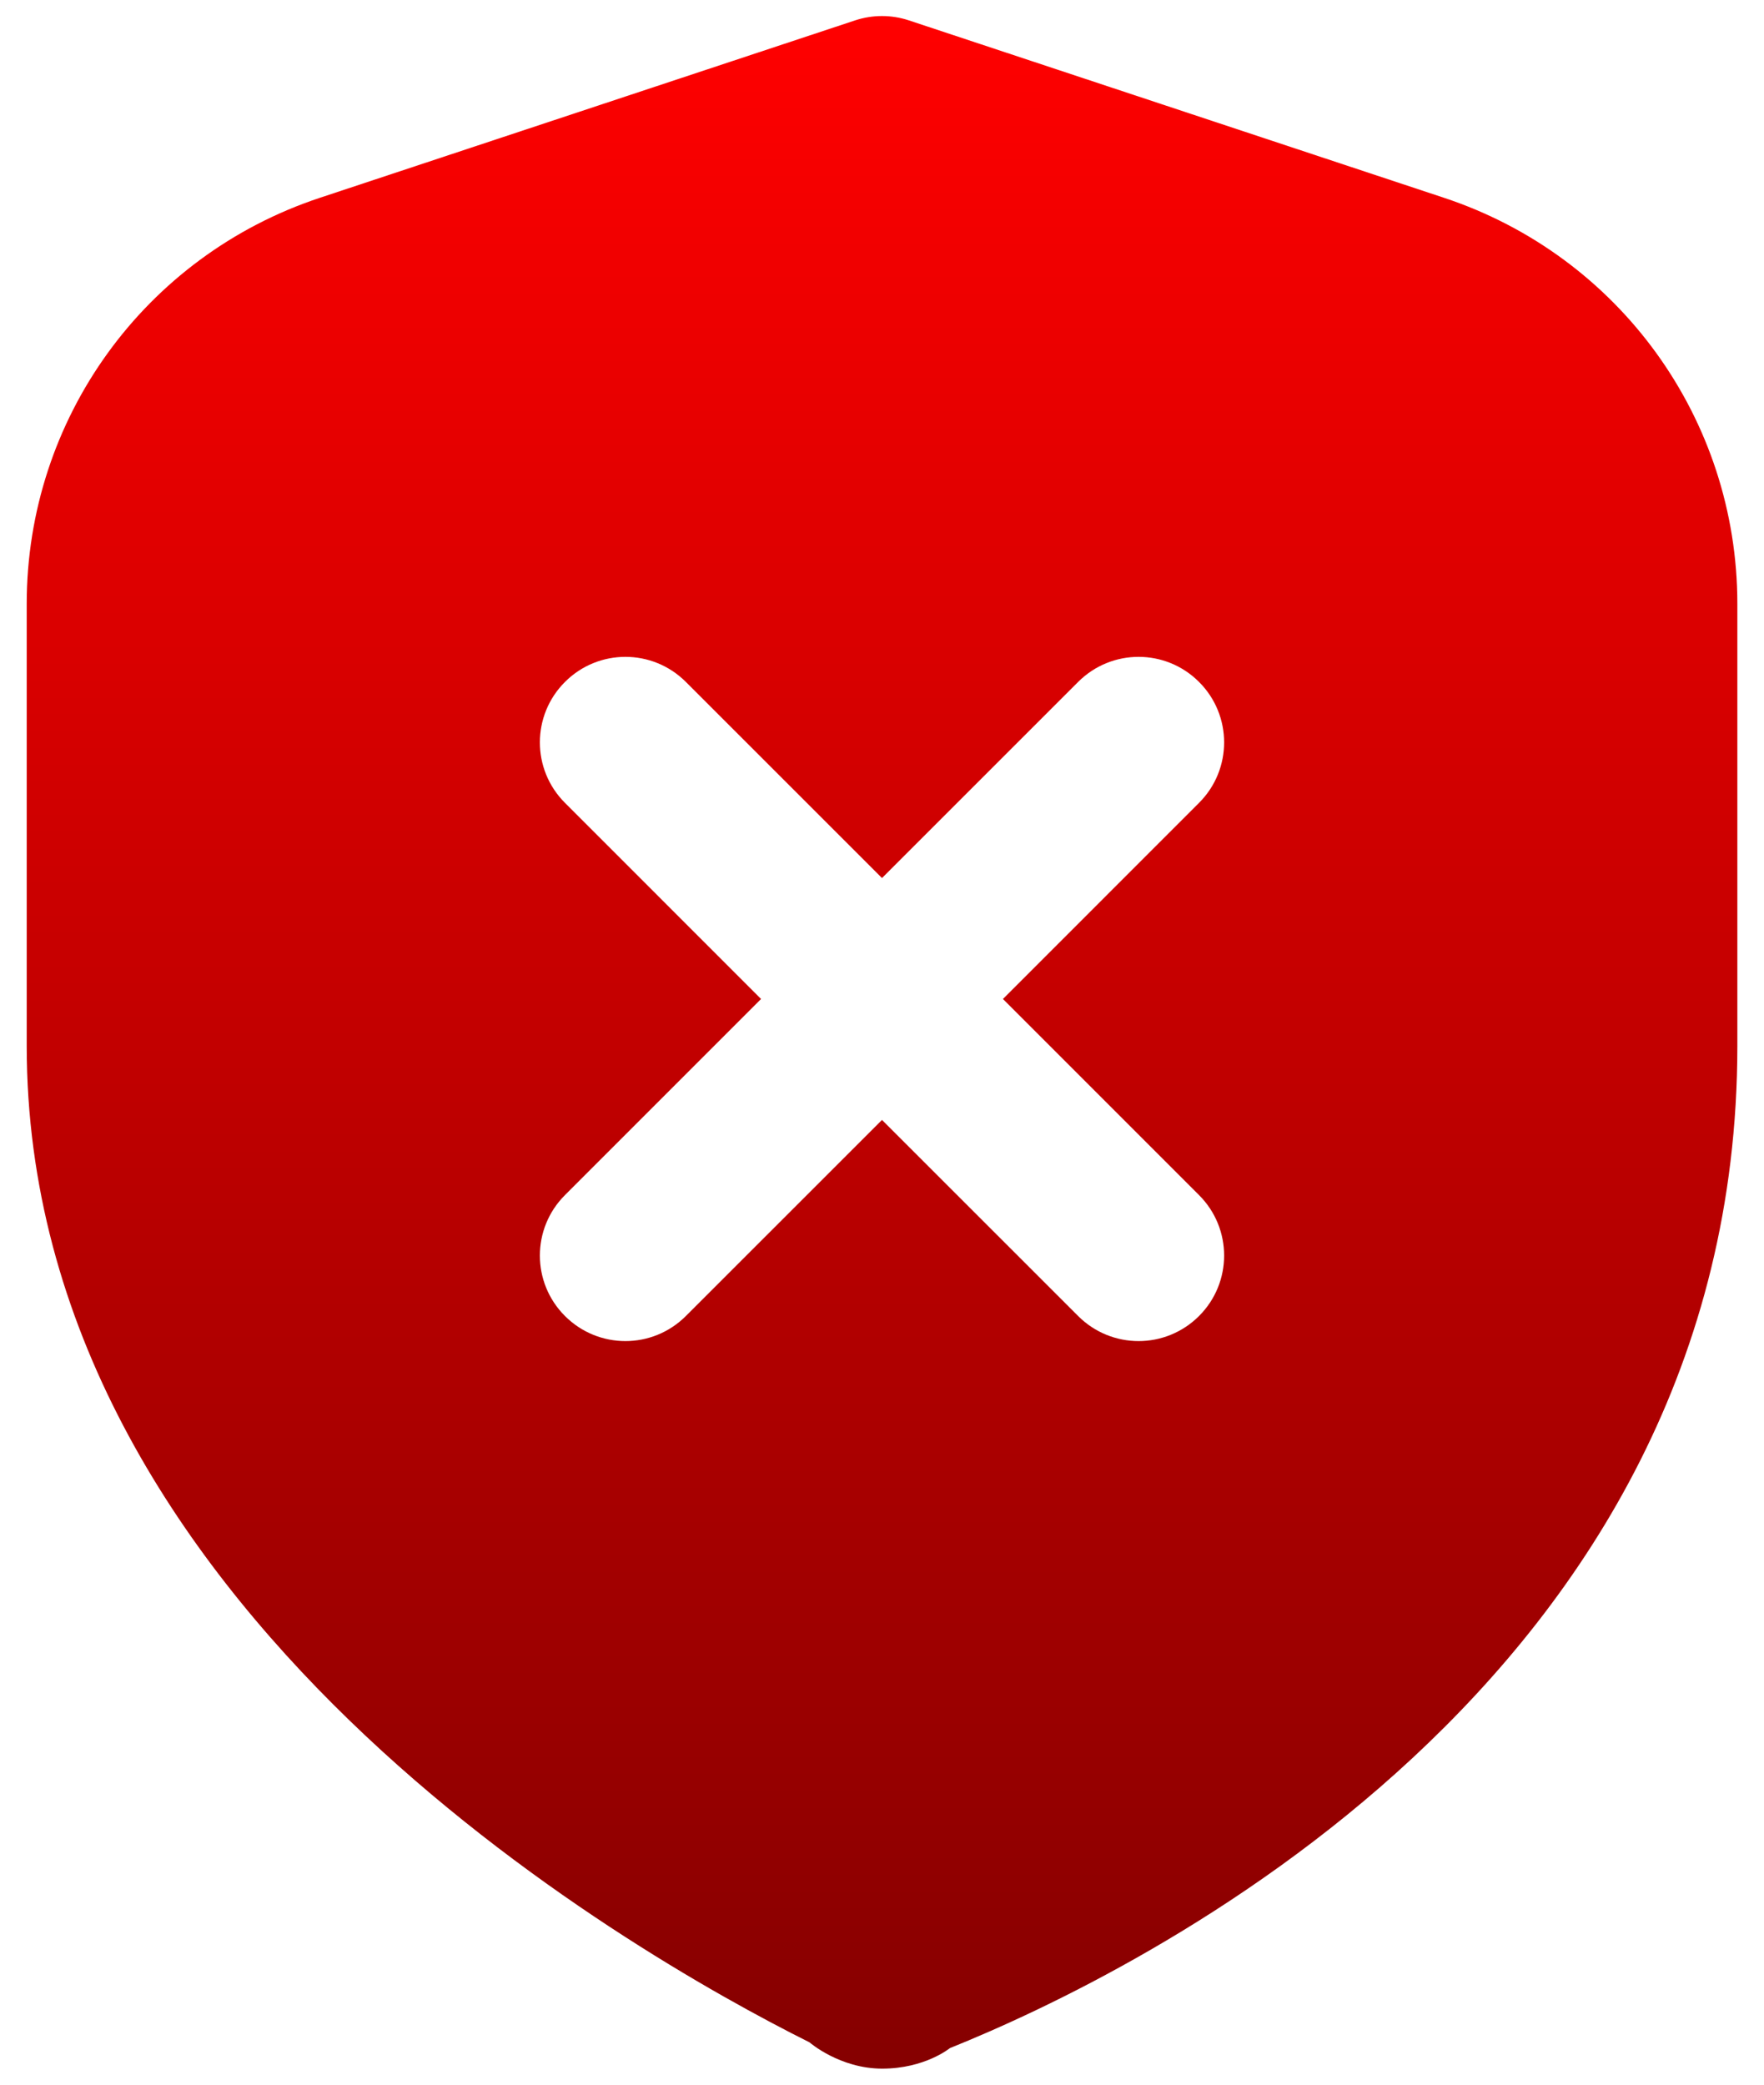 <svg width="55" height="65" viewBox="0 0 55 65" fill="none" xmlns="http://www.w3.org/2000/svg">
<path d="M45.028 6.169L28.34 0.636C27.793 0.455 27.207 0.455 26.66 0.636L9.969 6.169C4.505 7.983 0.833 13.068 0.833 18.825V32.615C0.833 50.113 19.513 60.817 25.241 63.681C25.241 63.681 26.18 64.5 27.508 64.5C28.836 64.5 29.617 63.86 29.617 63.86C35.377 61.543 54.169 52.444 54.169 32.615V18.825C54.169 13.068 50.495 7.983 45.028 6.169ZM37.385 37.263C38.428 38.305 38.428 39.991 37.385 41.033C36.865 41.553 36.183 41.815 35.5 41.815C34.817 41.815 34.135 41.553 33.615 41.033L27.5 34.919L21.385 41.033C20.865 41.553 20.183 41.815 19.5 41.815C18.817 41.815 18.135 41.553 17.615 41.033C16.572 39.991 16.572 38.305 17.615 37.263L23.729 31.148L17.615 25.033C16.572 23.991 16.572 22.305 17.615 21.263C18.657 20.22 20.343 20.22 21.385 21.263L27.5 27.377L33.615 21.263C34.657 20.22 36.343 20.22 37.385 21.263C38.428 22.305 38.428 23.991 37.385 25.033L31.271 31.148L37.385 37.263Z" fill="url(#paint0_linear_8811_1084)"/>
<defs>
<linearGradient id="paint0_linear_8811_1084" x1="27.501" y1="0.5" x2="27.501" y2="64.5" gradientUnits="userSpaceOnUse">
<stop stop-color="#FF0000"/>
<stop offset="1" stop-color="#850000"/>
</linearGradient>
</defs>
</svg>
